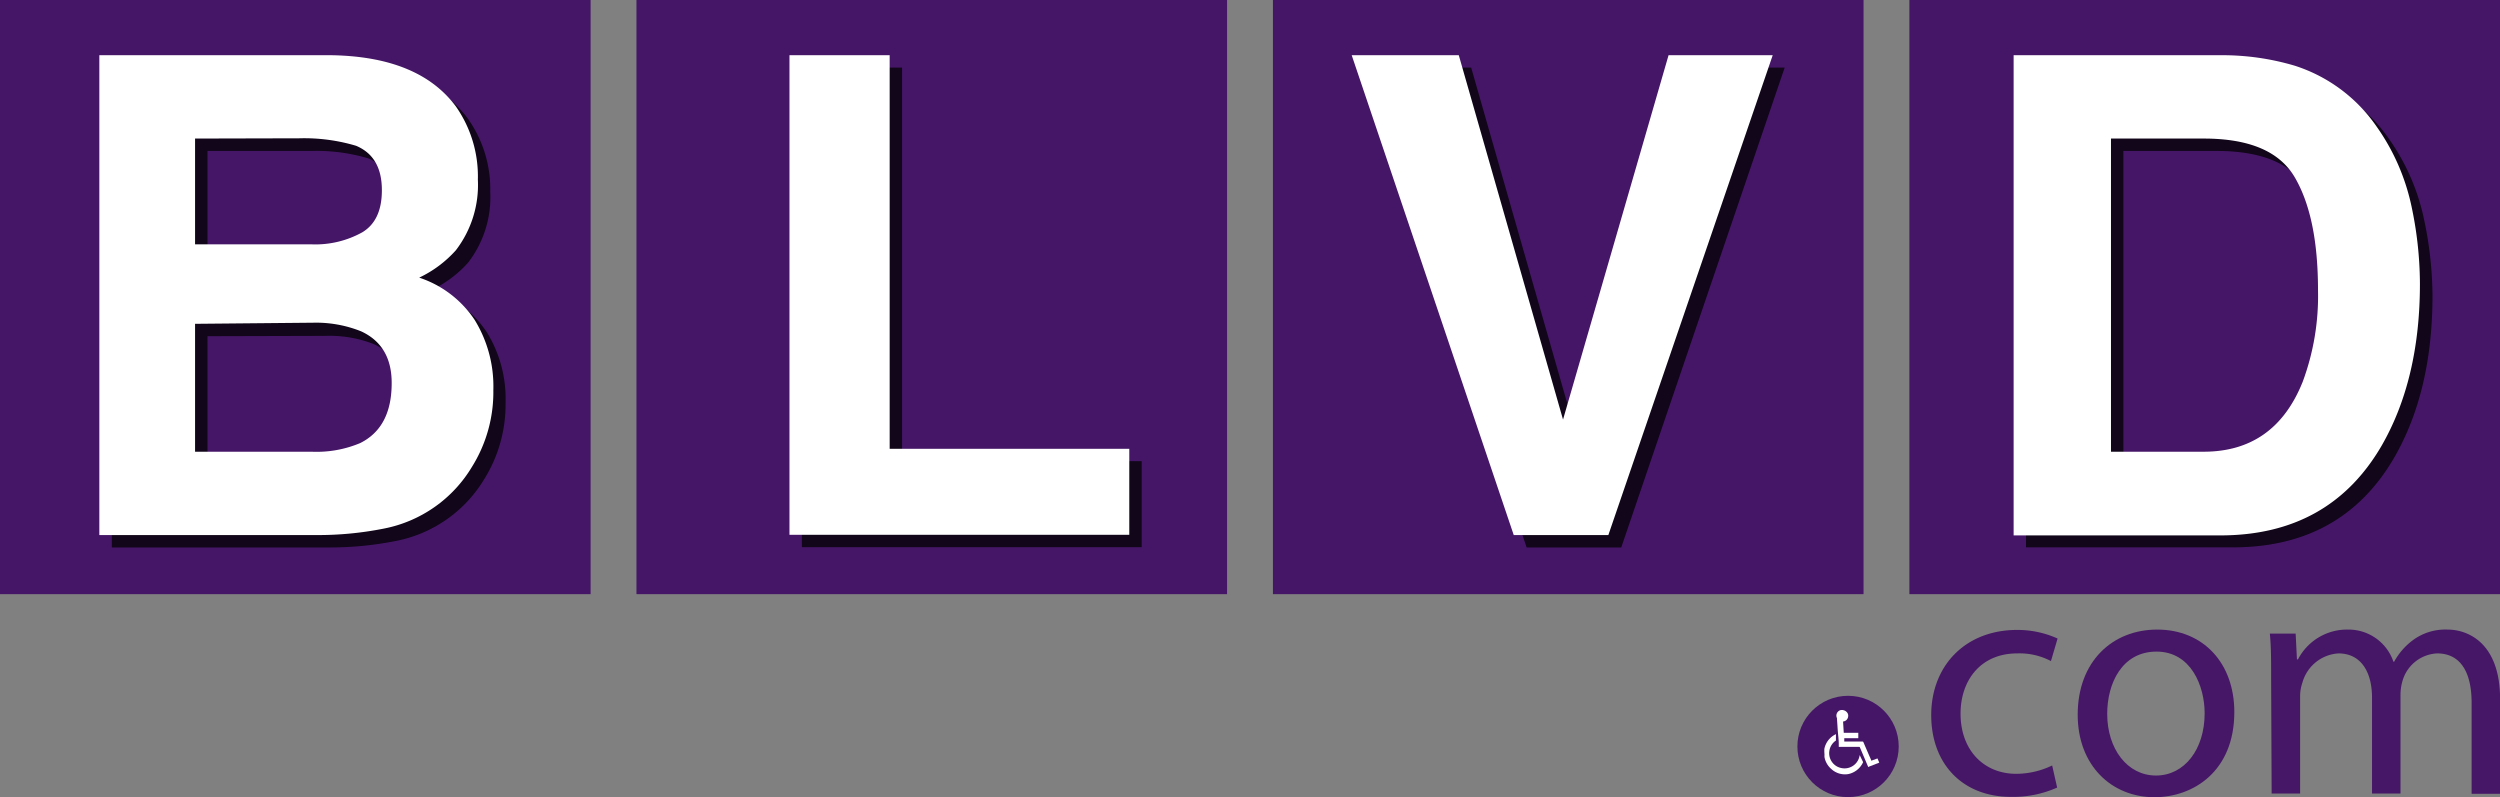 <svg xmlns="http://www.w3.org/2000/svg" viewBox="0 0 290.67 92.69"><rect x="0" y="0" width="290.67" height="92.69" fill="#808080" stroke="none"/><defs><style>.a{isolation:isolate;}.b{fill:#451667;}.c{mix-blend-mode:multiply;opacity:0.75;}.d{fill:#fff;}.e{fill:#461667;}</style></defs><g class="a"><rect class="b" width="68.67" height="69.08"/><rect class="b" x="74" width="68.67" height="69.08"/><rect class="b" x="148" width="68.67" height="69.08"/><rect class="b" x="222" width="68.67" height="69.08"/><g class="c"><path d="M54.41,13.81A14.16,14.16,0,0,1,57,22.32a12.45,12.45,0,0,1-2.58,8.22,13.4,13.4,0,0,1-4.26,3.18,12.39,12.39,0,0,1,6.45,4.92,14.73,14.73,0,0,1,2.17,8.17,16.39,16.39,0,0,1-2.48,8.9A15.41,15.41,0,0,1,46,62.9a39,39,0,0,1-7.88.75H13V7.86H40Q50.15,8,54.41,13.81ZM24.12,17.55v12.3H37.68a11.23,11.23,0,0,0,5.9-1.38q2.27-1.38,2.26-4.9c0-2.6-1-4.31-3-5.15a21.06,21.06,0,0,0-6.6-.87Zm0,21.54V54H37.66a13.09,13.09,0,0,0,5.65-1Q47,51.17,47,46q0-4.37-3.56-6a14.08,14.08,0,0,0-5.57-.95Z"/></g><path class="d" d="M53,12.37a14.16,14.16,0,0,1,2.56,8.51A12.45,12.45,0,0,1,53,29.1a13.4,13.4,0,0,1-4.26,3.18,12.39,12.39,0,0,1,6.45,4.92,14.73,14.73,0,0,1,2.17,8.17,16.39,16.39,0,0,1-2.48,8.9,15.35,15.35,0,0,1-10.26,7.19,39,39,0,0,1-7.88.75H11.55V6.42h27Q48.71,6.59,53,12.37ZM22.68,16.11v12.3H36.24A11.23,11.23,0,0,0,42.14,27q2.27-1.38,2.26-4.9c0-2.6-1-4.31-3-5.15a21.06,21.06,0,0,0-6.6-.87Zm0,21.54V52.52H36.22a13.09,13.09,0,0,0,5.65-1q3.68-1.82,3.67-7,0-4.36-3.56-6a14.08,14.08,0,0,0-5.57-1Z"/><g class="c"><path d="M268.25,9.08a18.35,18.35,0,0,1,9.51,7.07,25,25,0,0,1,4,9,43.69,43.69,0,0,1,1.06,9.24q0,11.12-4.47,18.85-6.06,10.39-18.71,10.4H235.56V7.86h24.06A29.52,29.52,0,0,1,268.25,9.08Zm-21.37,8.47V54h10.77q8.27,0,11.52-8.13A28.66,28.66,0,0,0,271,35.19c0-5.68-.89-10-2.67-13.08s-5.33-4.56-10.63-4.56Z"/></g><path class="d" d="M266.81,7.64a18.35,18.35,0,0,1,9.51,7.07,25,25,0,0,1,4,9A43.69,43.69,0,0,1,281.36,33q0,11.11-4.47,18.85-6.06,10.39-18.71,10.4H234.12V6.42h24.06A29.52,29.52,0,0,1,266.81,7.64Zm-21.37,8.47V52.52h10.77q8.27,0,11.52-8.13a28.66,28.66,0,0,0,1.78-10.64c0-5.68-.89-10-2.67-13.08s-5.33-4.56-10.63-4.56Z"/><g class="c"><path d="M195.39,7.86H207.5l-19,55.79h-11L158.6,7.86h12.45l12.12,42.36Z"/></g><path class="d" d="M194,6.42h12.11L187,62.21H176L157.16,6.42h12.45l12.12,42.36Z"/><g class="c"><path d="M93.23,7.86h11.65V53.62h27.86v10H93.23Z"/></g><path class="d" d="M91.79,6.42h11.65V52.18H131.3v10H91.79Z"/><circle class="b" cx="214.87" cy="86.79" r="5.89"/><path class="d" d="M214.32,82.57a.68.68,0,0,1,.33.16.61.61,0,0,1,.22.64.64.64,0,0,1-.52.51h-.06l.08,1.32h1.69v.63h-1.63l0,.39s0,0,0,0h0l2.12,0a.1.1,0,0,1,.1.06c.3.7.6,1.4.91,2.1l0,.07.73-.27.21.49-1.31.51,0-.06-.94-2.22a.09.09,0,0,0-.1-.06h-2.36c0-.11,0-.22,0-.33,0-.5-.07-1-.11-1.49s-.06-1-.1-1.44a.24.24,0,0,0,0-.09.66.66,0,0,1,.49-.94h.2Z"/><path class="d" d="M212.11,87.39c0-.1,0-.2,0-.3a2.41,2.41,0,0,1,1.35-1.73h0a1.64,1.64,0,0,1,0,.22c0,.15,0,.3,0,.45a.15.15,0,0,1,0,.07,1.77,1.77,0,0,0-.36,2.62,1.74,1.74,0,0,0,1,.58,1.77,1.77,0,0,0,2.12-1.51s0,0,0,0l.38.78a.07.07,0,0,1,0,.09A2.43,2.43,0,0,1,214.9,90a2.34,2.34,0,0,1-2-.61,2.39,2.39,0,0,1-.77-1.36,2.7,2.7,0,0,1,0-.28Z"/><path class="e" d="M239.18,91.57a12.54,12.54,0,0,1-5.36,1.08c-5.62,0-9.28-3.81-9.28-9.51s3.93-9.9,10-9.9a11.32,11.32,0,0,1,4.69,1l-.77,2.62a7.84,7.84,0,0,0-3.92-.89c-4.28,0-6.59,3.16-6.59,7,0,4.32,2.77,7,6.47,7A9.67,9.67,0,0,0,238.6,89Z"/><path class="e" d="M259.78,82.79c0,6.89-4.77,9.9-9.28,9.9-5,0-8.93-3.7-8.93-9.59,0-6.24,4.08-9.9,9.24-9.9C256.16,73.2,259.78,77.09,259.78,82.79ZM245,83c0,4.08,2.35,7.17,5.67,7.17s5.66-3.05,5.66-7.24c0-3.16-1.58-7.17-5.59-7.17S245,79.44,245,83Z"/><path class="e" d="M264.06,78.67c0-1.93,0-3.51-.15-5h3l.15,3h.12A6.42,6.42,0,0,1,273,73.2a5.51,5.51,0,0,1,5.28,3.74h.08a7.75,7.75,0,0,1,2.08-2.43,6.33,6.33,0,0,1,4.12-1.31c2.46,0,6.12,1.62,6.12,8.09v11h-3.31V81.71c0-3.58-1.31-5.74-4-5.74a4.4,4.4,0,0,0-4,3.08,5.77,5.77,0,0,0-.27,1.7V92.26h-3.31V81.1c0-3-1.31-5.13-3.89-5.13a4.64,4.64,0,0,0-4.2,3.39,4.74,4.74,0,0,0-.27,1.66V92.26h-3.31Z"/></g></svg>